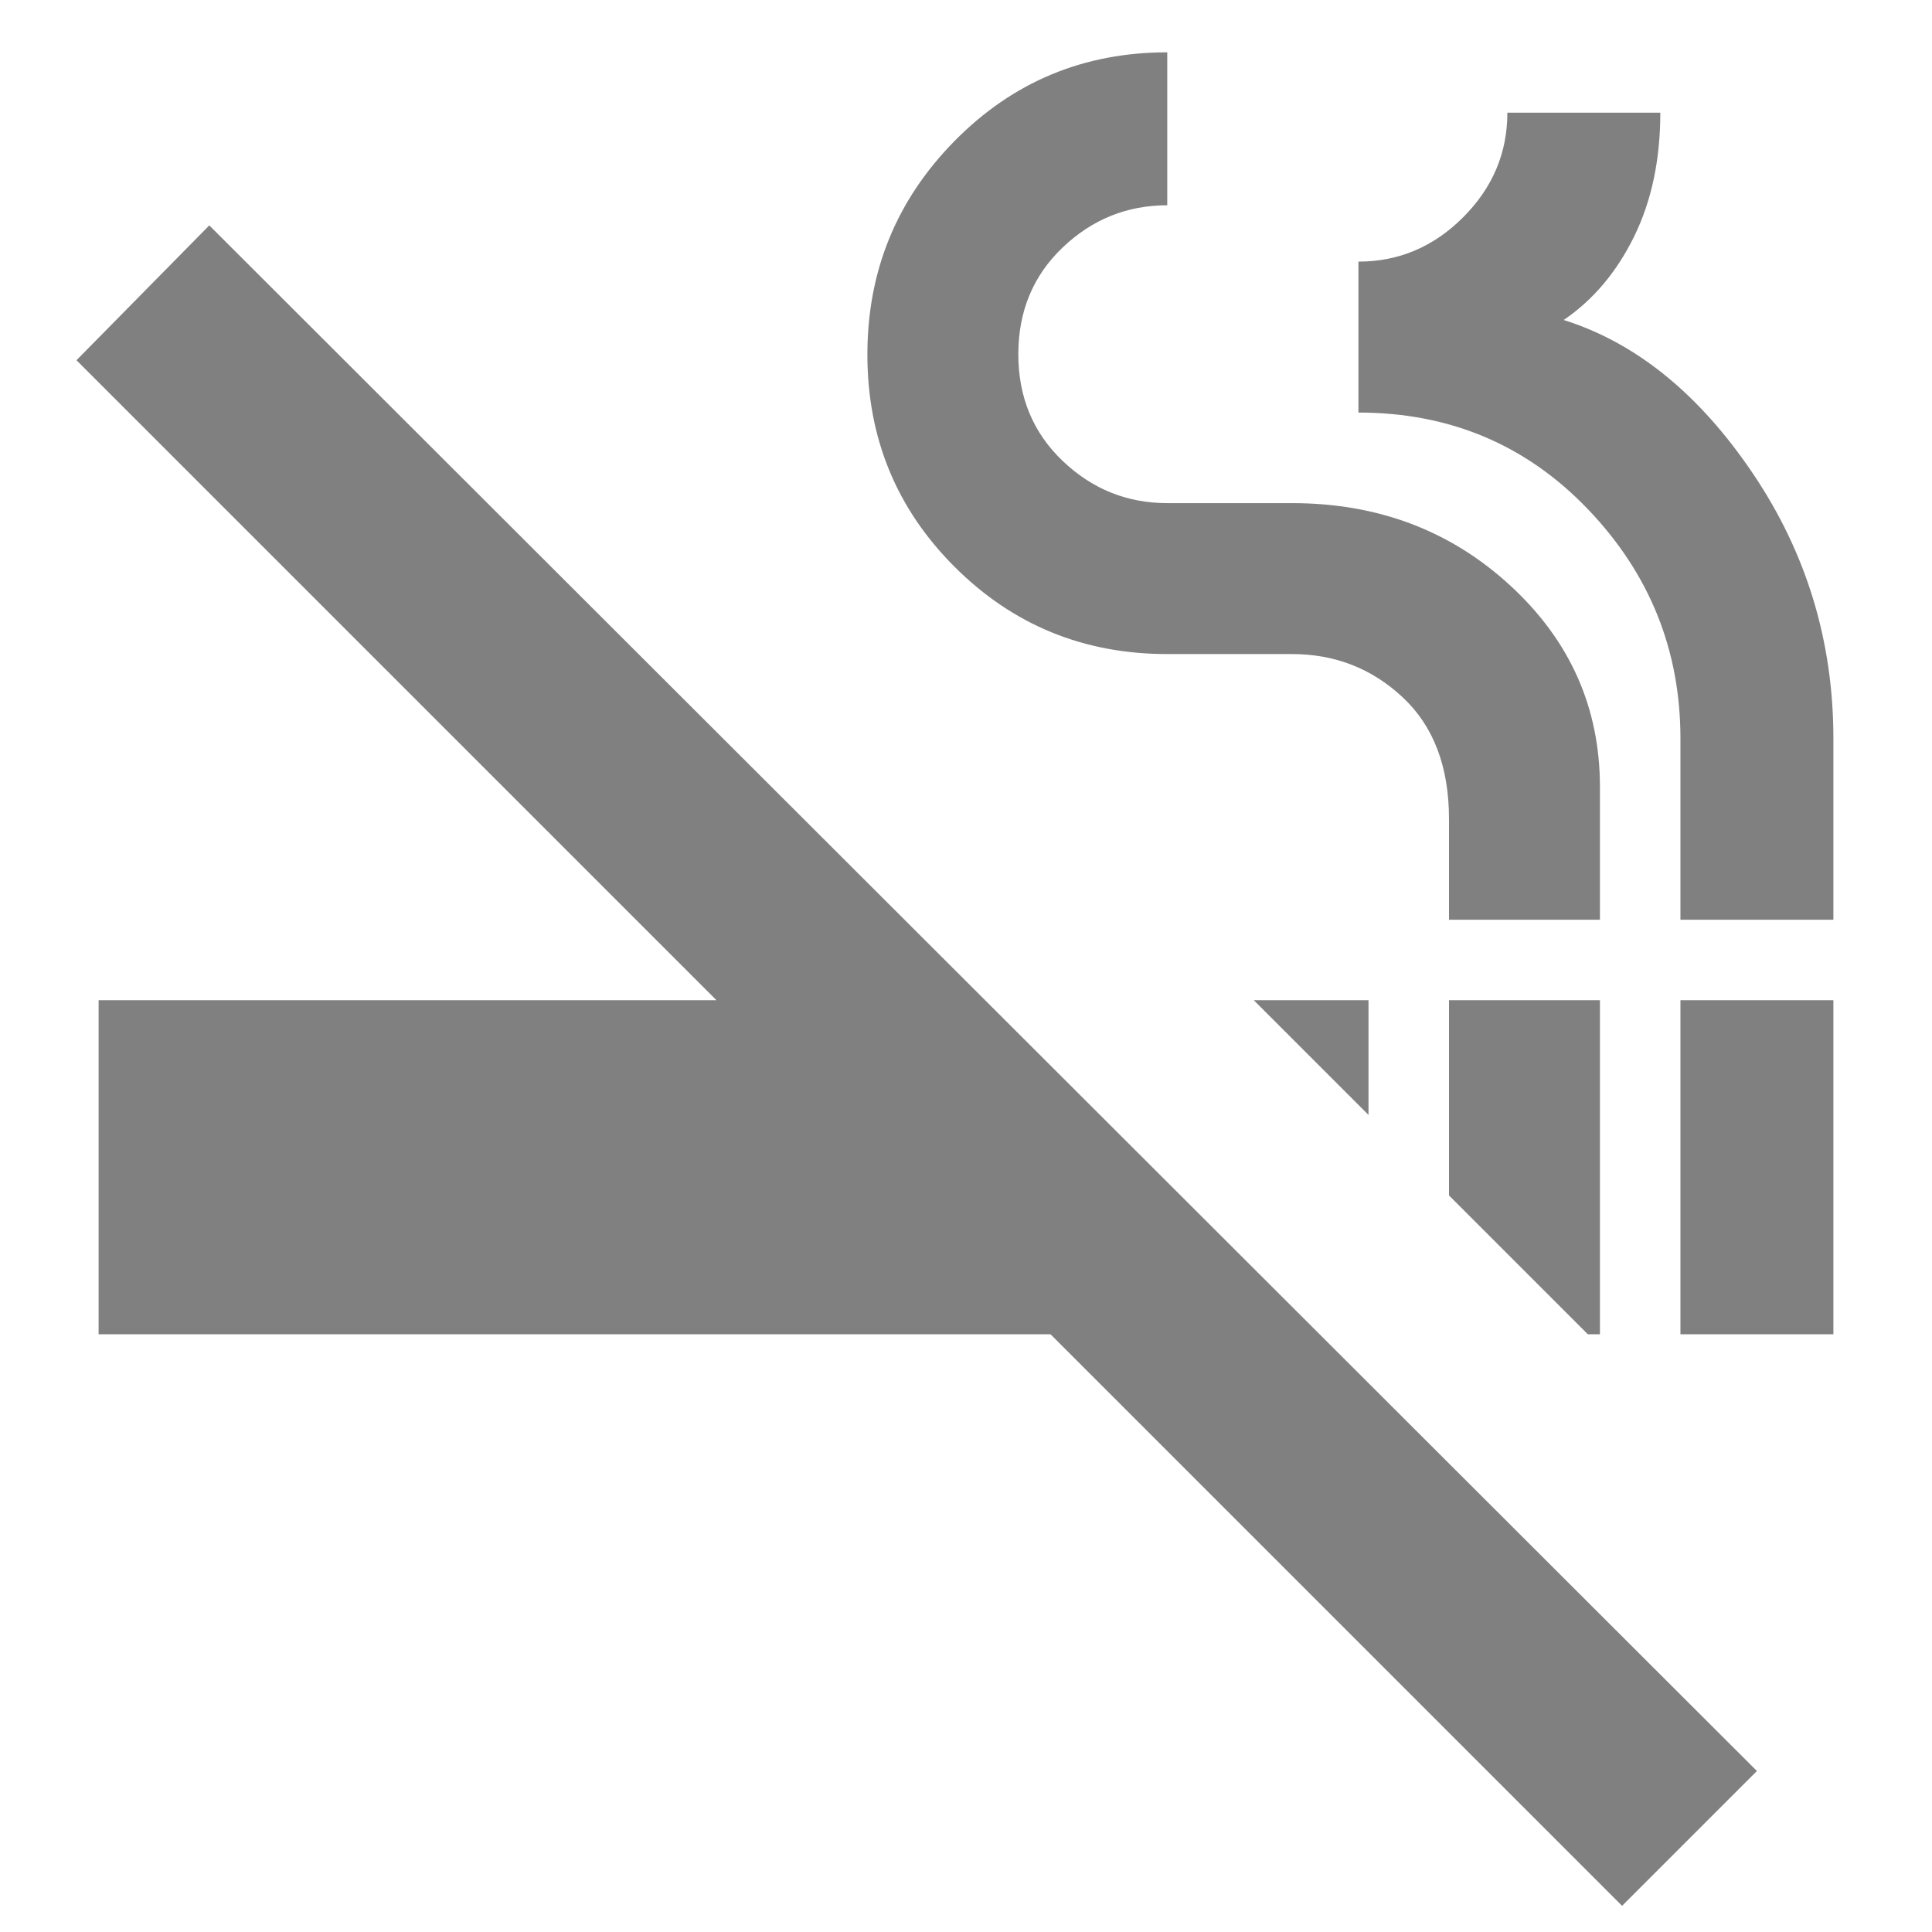 <svg xmlns="http://www.w3.org/2000/svg" height="24px" viewBox="0 -960 960 960" width="24px" fill="#808080"><path d="M806-13 522-297H49v-166h307L38-781l66-67L873-80l-67 67Zm-17-284-69-69v-97h75v166h-6Zm46 0v-166h76v166h-76ZM680-406l-57-57h57v57Zm40-97v-50q0-39-23-60.5T642-635h-62q-62.27 0-105.63-43.31Q431-721.62 431-783.81T474.37-890q43.36-44 105.63-44v76q-30 0-52 21t-22 53q0 32 22 53t52 21h62q64 0 108.5 41T795-569v66h-75Zm115 0v-90q0-66-46-114t-114-48v-75q30 0 52-22t22-52h76q0 35-13 61.5T777-801q54 17 94 76.28 40 59.27 40 131.72v90h-76Z"/></svg>
